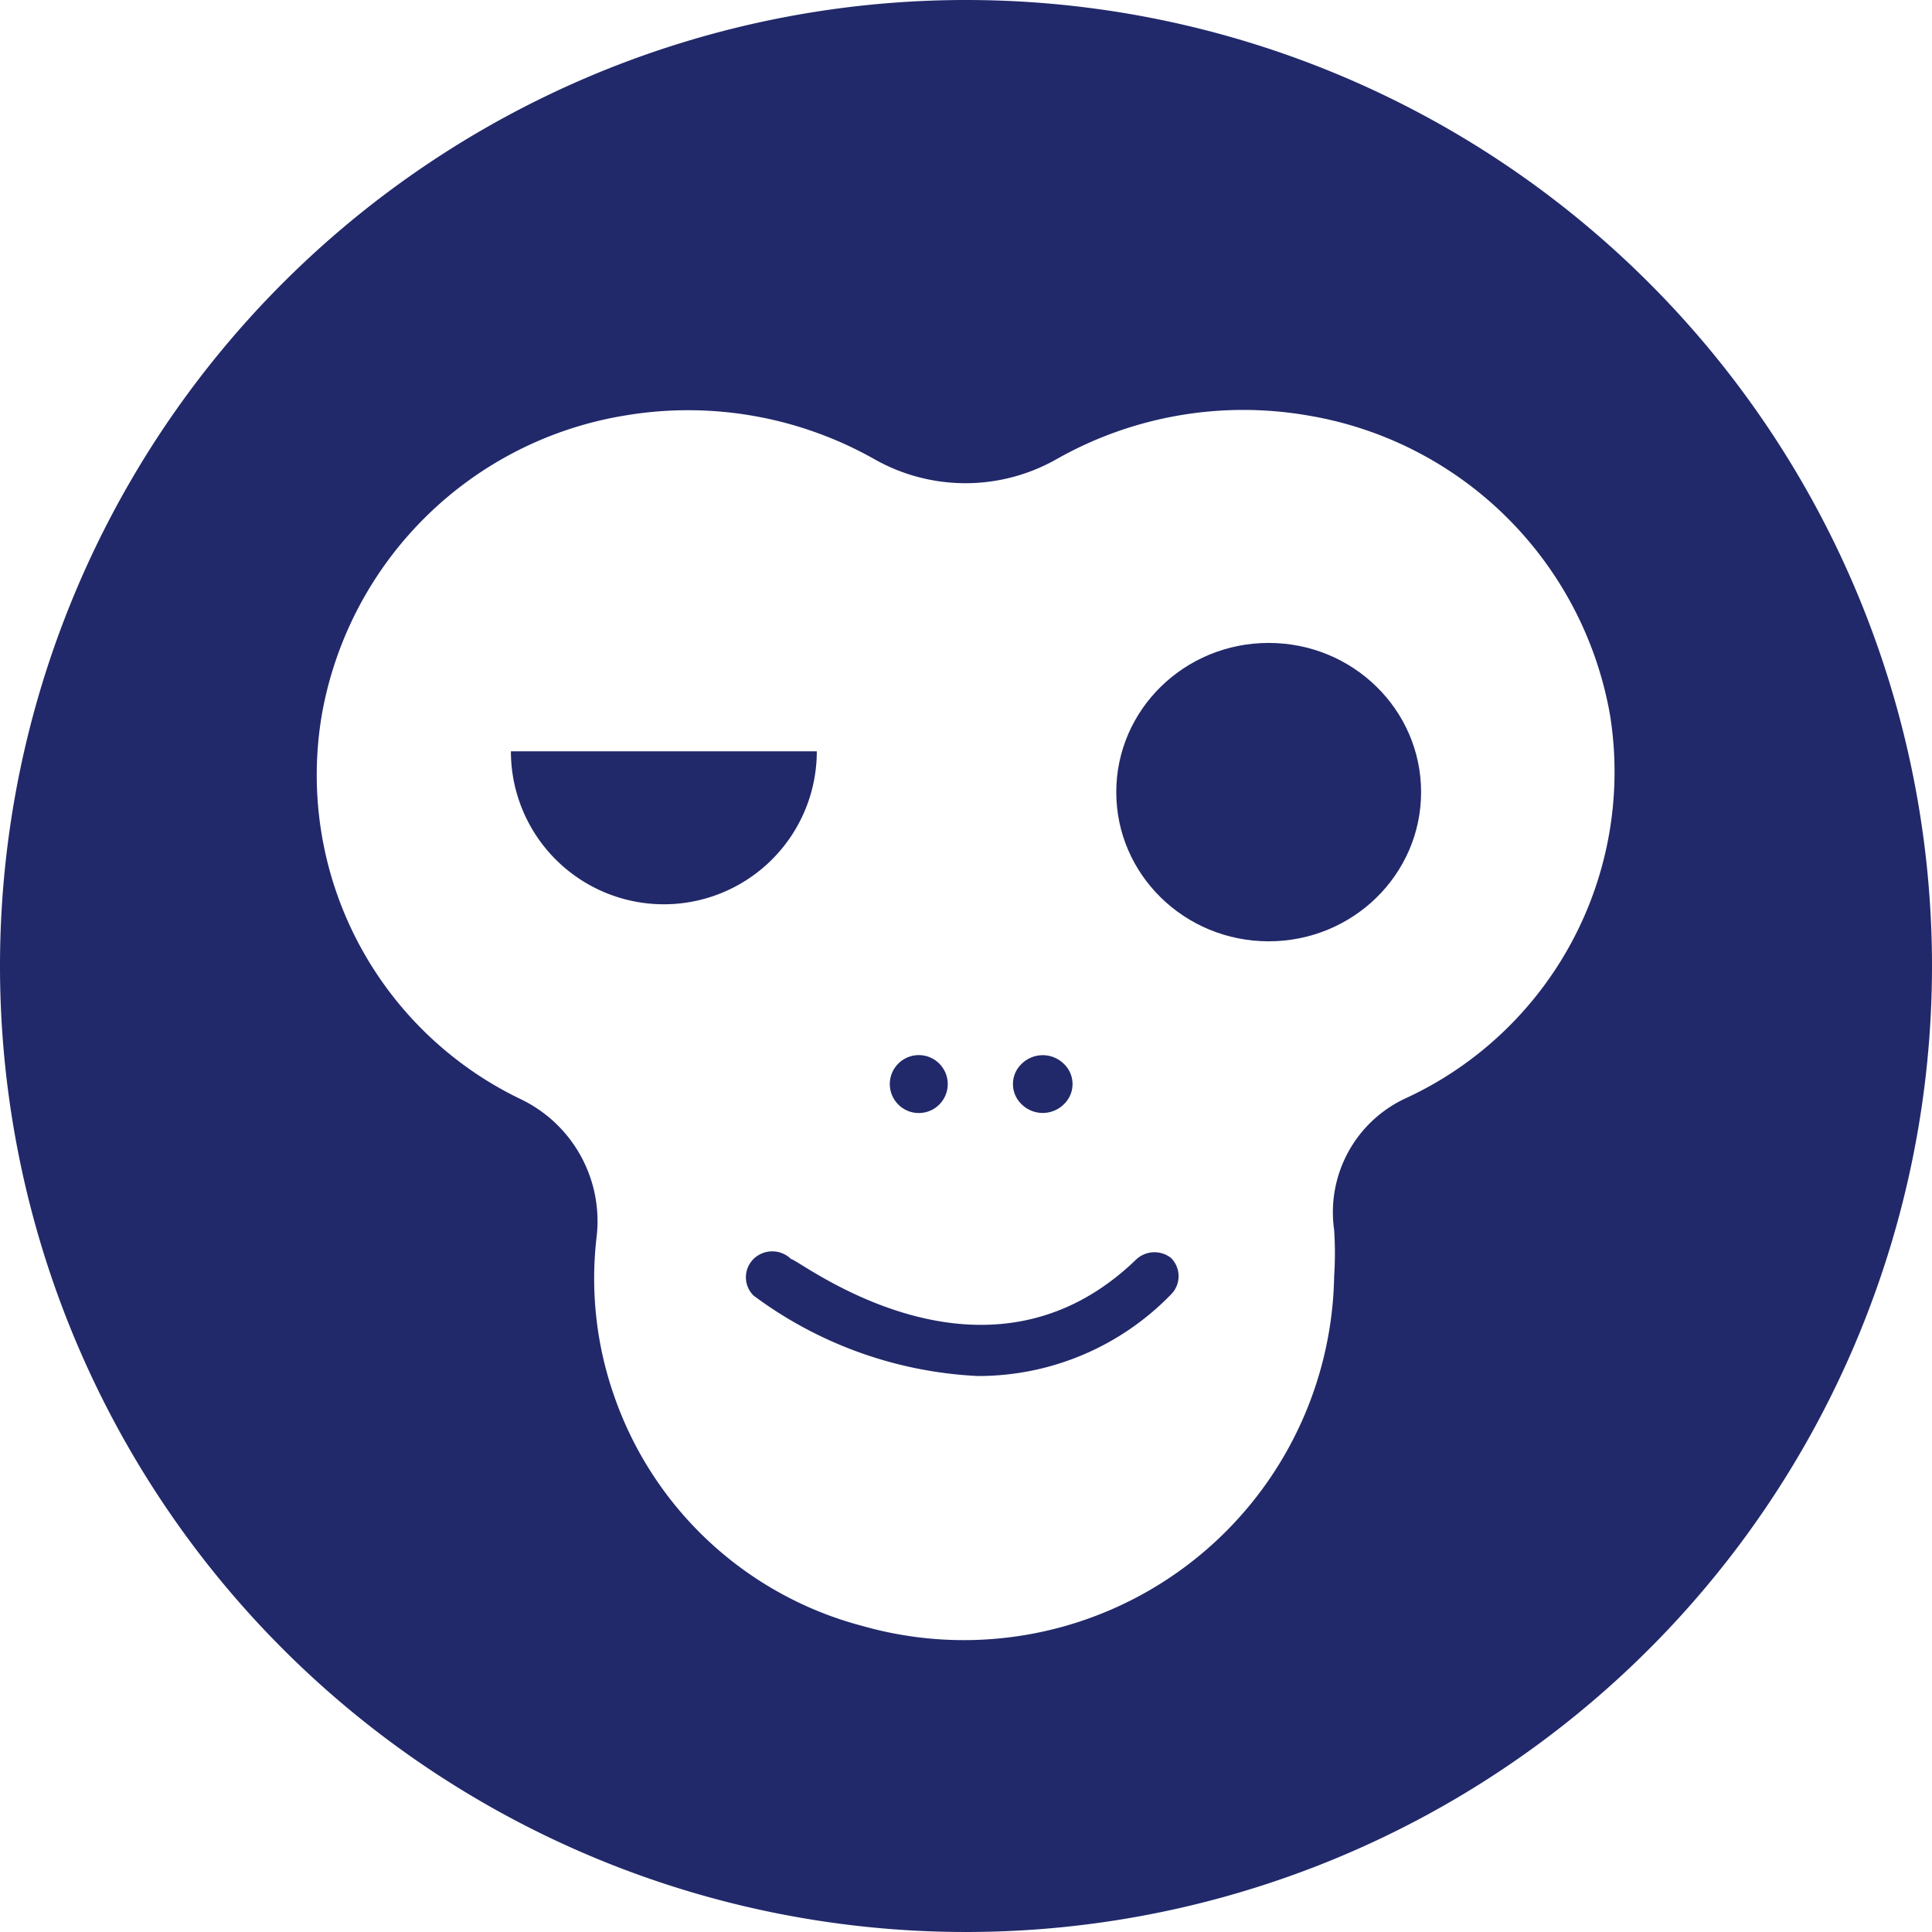 <svg xmlns="http://www.w3.org/2000/svg" viewBox="0 0 18 18"><defs><style>.\31 b1294bb-b445-4ddb-ac24-cd5d14ce4664{fill:#21296a;}</style></defs><title>Asset 12logos-not-amros</title><g id="2f5d8c90-d186-4d84-ab84-94b6c891a508" data-name="Layer 2"><g id="0fa6a410-7df4-4271-ac2c-d9f6dcec4a7d" data-name="Layer 1"><path class="1b1294bb-b445-4ddb-ac24-cd5d14ce4664" d="M9,0a9,9,0,1,0,9,9A9,9,0,0,0,9,0Zm4.08,10.24a1.17,1.17,0,0,0-.65,1.22,3.3,3.3,0,0,1,0,.43,3.45,3.45,0,0,1-4.39,3.26A3.35,3.35,0,0,1,5.72,13a3.31,3.31,0,0,1-.16-1.49,1.26,1.26,0,0,0-.71-1.27A3.35,3.35,0,0,1,3,6.65,3.43,3.43,0,0,1,5.83,3.87a3.53,3.53,0,0,1,2.32.41,1.72,1.72,0,0,0,1.69,0,3.53,3.53,0,0,1,2.34-.41A3.43,3.43,0,0,1,15,6.66,3.35,3.35,0,0,1,13.08,10.24Z"/><ellipse class="1b1294bb-b445-4ddb-ac24-cd5d14ce4664" cx="11.82" cy="7.38" rx="1.42" ry="1.39"/><path class="1b1294bb-b445-4ddb-ac24-cd5d14ce4664" d="M7.61,7A1.42,1.42,0,0,1,4.76,7Z"/><path class="1b1294bb-b445-4ddb-ac24-cd5d14ce4664" d="M10.59,11.73c-1.42,1.38-3.15,0-3.22,0a.25.25,0,0,0-.35,0,.24.24,0,0,0,0,.34,3.8,3.8,0,0,0,2.09.75,2.5,2.5,0,0,0,1.8-.76.24.24,0,0,0,0-.34A.25.25,0,0,0,10.59,11.73Z"/><path class="1b1294bb-b445-4ddb-ac24-cd5d14ce4664" d="M9.52,10.29a.26.26,0,0,1,0-.38.28.28,0,0,1,.39,0,.26.26,0,0,1,0,.38A.28.28,0,0,1,9.52,10.29Z"/><ellipse class="1b1294bb-b445-4ddb-ac24-cd5d14ce4664" cx="8.56" cy="10.1" rx="0.27" ry="0.27"/></g></g></svg>